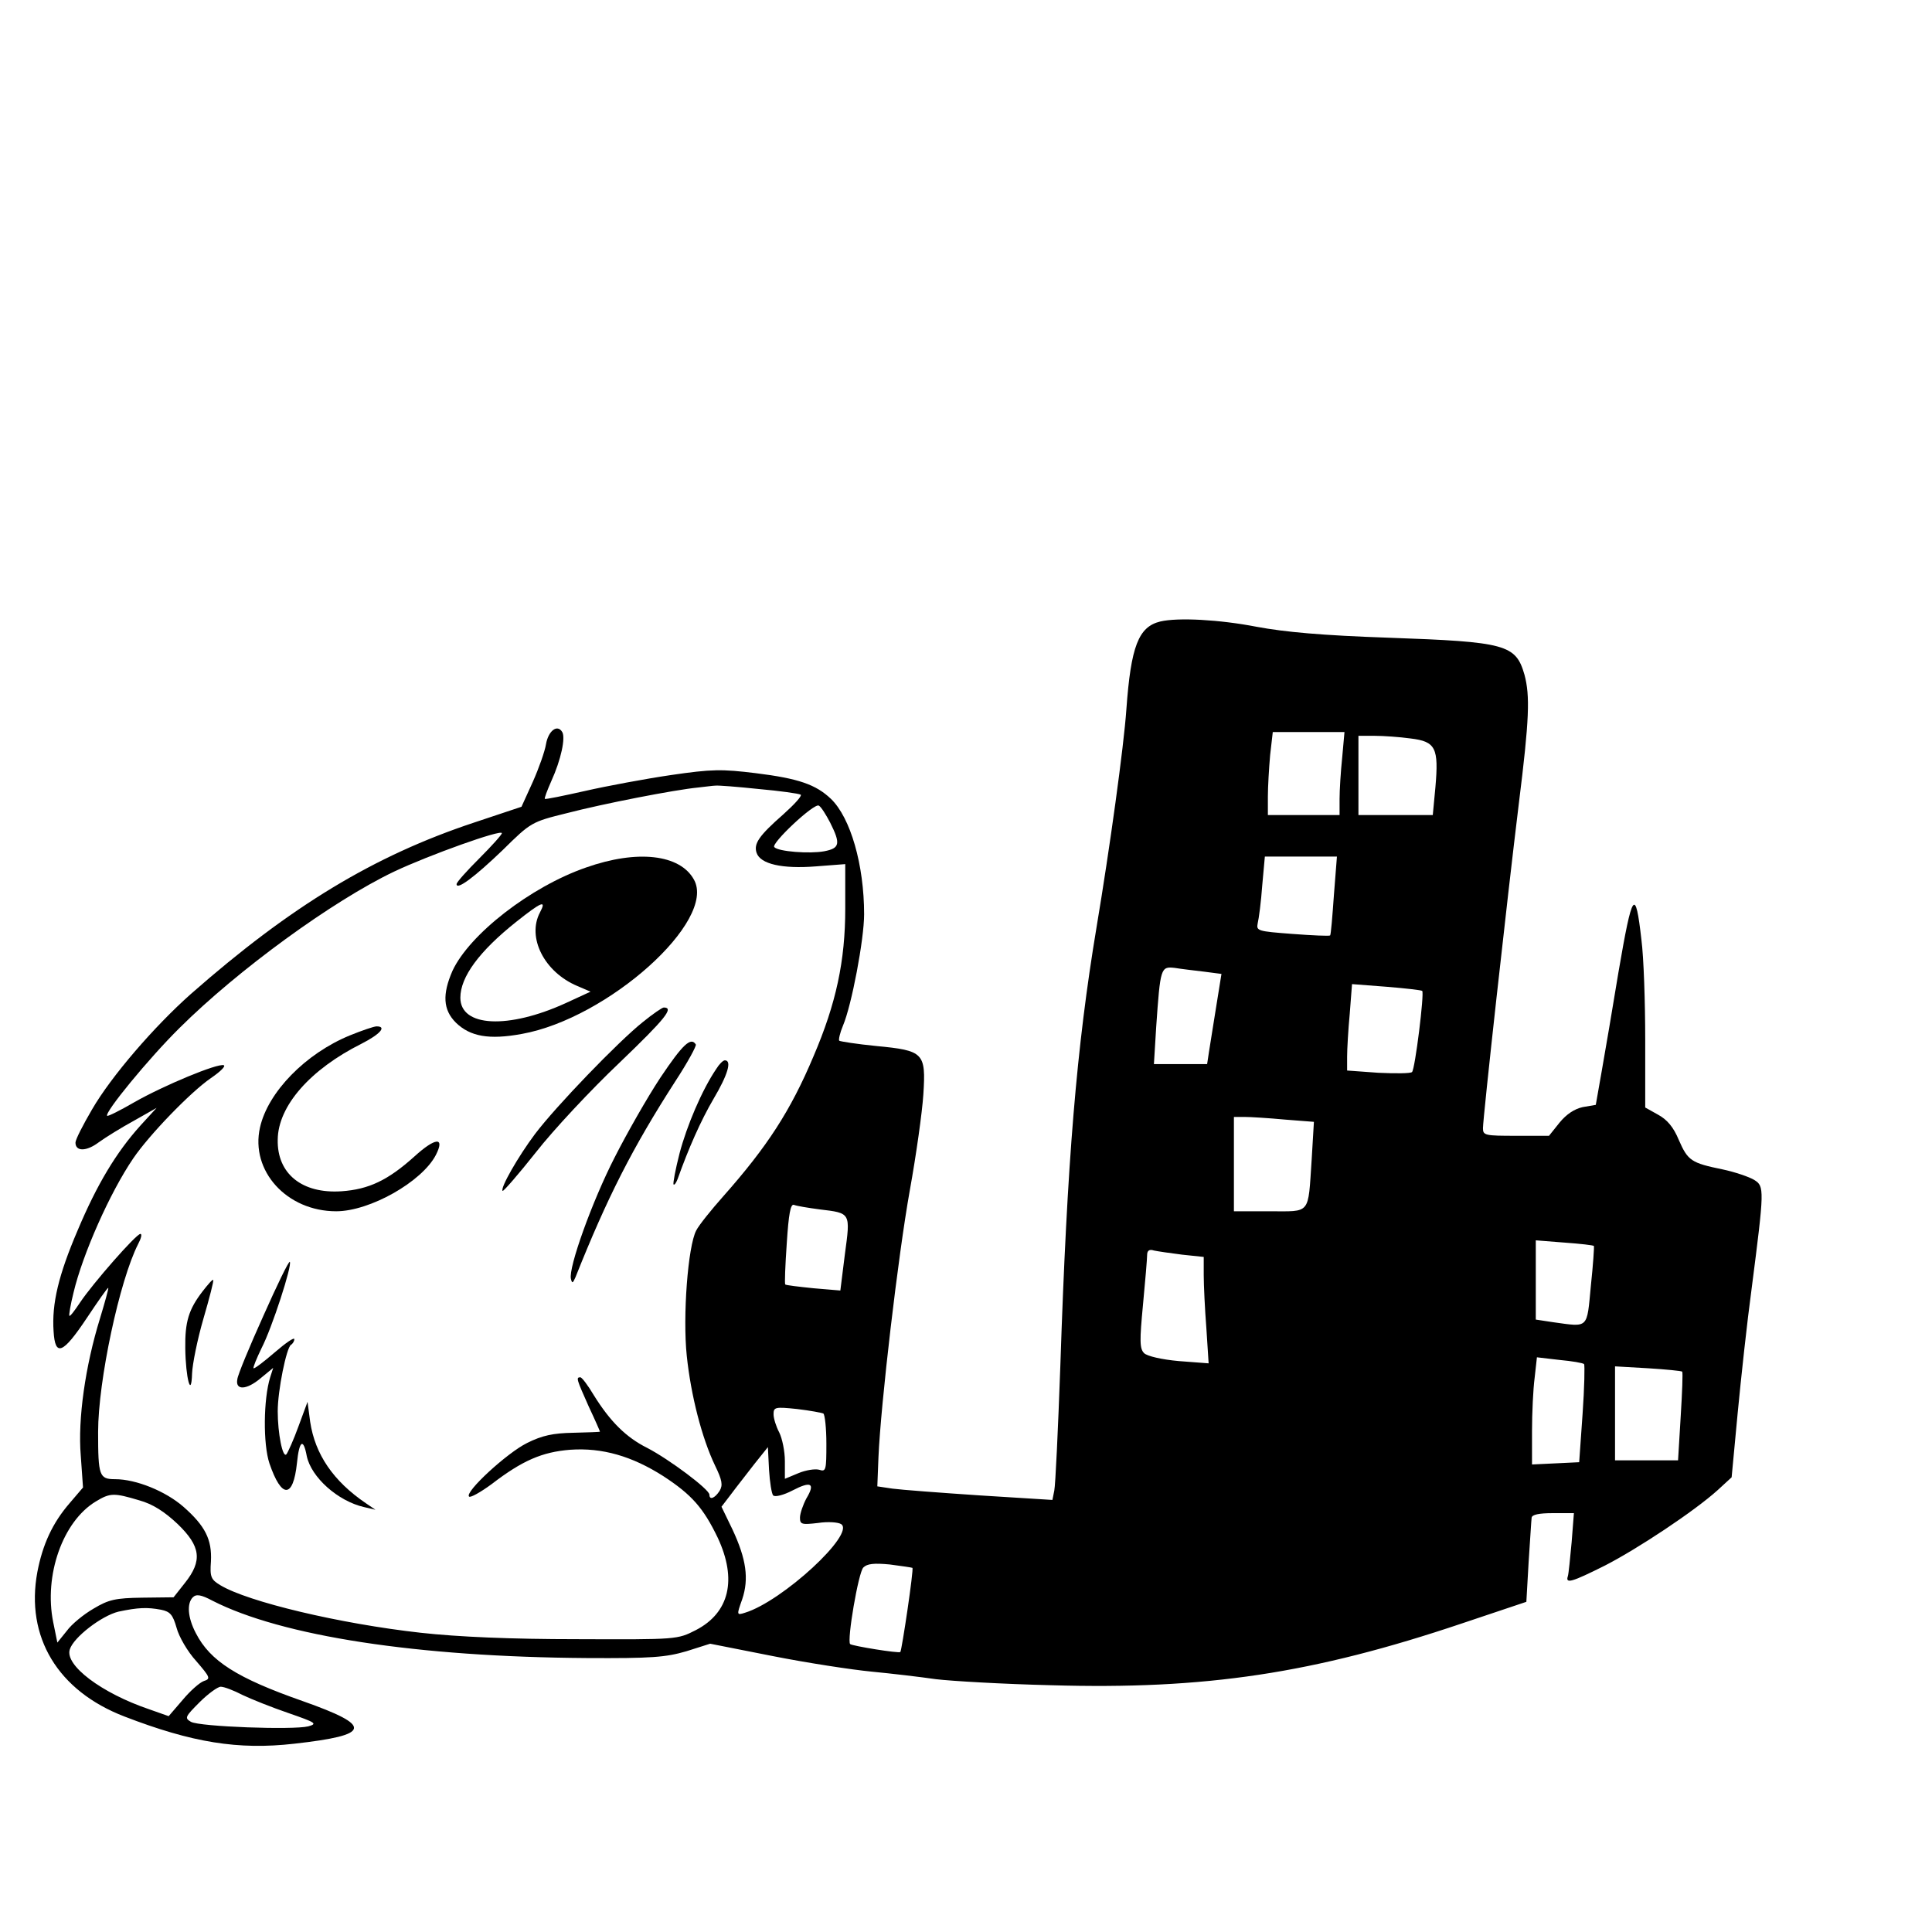 <?xml version="1.0" standalone="no"?>
<!DOCTYPE svg PUBLIC "-//W3C//DTD SVG 20010904//EN"
 "http://www.w3.org/TR/2001/REC-SVG-20010904/DTD/svg10.dtd">
<svg version="1.0" xmlns="http://www.w3.org/2000/svg"
 width="512pt" height="512pt" viewBox="0 0 512 512"
 preserveAspectRatio="xMidYMid meet">

<g transform="translate(0,512) scale(0.1,-0.1)"
fill="#000000" stroke="none">
<path d="M3075 3473 c-58 -14 -78 -66 -90 -233 -7 -100 -44 -368 -79 -577 -53
-318 -78 -618 -96 -1163 -6 -168 -13 -316 -16 -330 l-5 -25 -192 12 c-105 7
-210 15 -232 18 l-40 6 3 77 c6 141 52 534 83 707 17 94 33 208 36 255 7 110
1 116 -125 128 -51 5 -95 12 -98 14 -2 3 2 21 10 40 23 54 56 229 56 295 0
131 -36 256 -88 306 -40 38 -86 54 -199 68 -90 11 -116 11 -225 -5 -68 -10
-170 -29 -227 -42 -58 -13 -106 -23 -107 -21 -2 1 6 22 17 47 26 57 38 115 29
130 -13 22 -37 3 -43 -32 -3 -19 -19 -64 -35 -100 l-30 -66 -126 -42 c-265
-88 -485 -221 -750 -454 -97 -86 -211 -218 -262 -306 -24 -41 -44 -80 -44 -88
0 -24 29 -24 62 1 18 13 60 39 93 57 l60 34 -43 -47 c-64 -71 -115 -156 -166
-277 -51 -119 -69 -195 -64 -268 4 -68 24 -61 88 35 30 45 55 81 57 80 1 -2
-9 -38 -22 -81 -39 -126 -59 -267 -51 -363 l6 -85 -35 -41 c-46 -53 -72 -110
-86 -183 -32 -172 54 -315 231 -383 179 -69 301 -89 450 -72 205 23 209 47 22
113 -174 61 -245 106 -283 180 -22 42 -24 79 -8 95 9 9 22 7 52 -9 184 -94
543 -149 992 -152 172 -1 209 2 264 18 l63 20 167 -33 c91 -18 209 -36 261
-41 52 -5 129 -14 170 -20 41 -5 179 -13 305 -16 410 -12 695 31 1090 164
l170 57 6 105 c4 58 7 111 8 118 1 8 19 12 56 12 l56 0 -6 -77 c-4 -43 -8 -84
-10 -90 -7 -21 10 -16 98 28 86 44 237 144 299 200 l37 34 16 170 c9 94 25
242 37 330 34 264 34 271 7 288 -13 8 -51 21 -84 28 -83 17 -92 23 -116 78
-14 34 -31 54 -55 67 l-34 19 0 180 c0 99 -4 218 -10 264 -16 141 -24 130 -61
-86 -15 -92 -35 -209 -44 -260 l-16 -91 -35 -6 c-22 -5 -43 -19 -61 -41 l-28
-35 -87 0 c-82 0 -88 1 -88 20 0 28 64 607 95 860 28 224 30 286 15 342 -23
80 -49 87 -360 98 -176 6 -275 15 -350 29 -98 19 -208 25 -255 14z m482 -360
c-4 -38 -7 -87 -7 -110 l0 -43 -95 0 -95 0 0 49 c0 26 3 76 6 110 l7 61 95 0
95 0 -6 -67z m181 50 c67 -8 75 -25 66 -129 l-7 -74 -98 0 -99 0 0 105 0 105
43 0 c23 0 66 -3 95 -7z m-1727 -134 c56 -5 106 -12 111 -15 4 -3 -17 -26 -46
-52 -65 -57 -79 -78 -71 -102 10 -30 68 -43 157 -36 l78 6 0 -118 c0 -138 -24
-251 -84 -391 -61 -145 -123 -240 -239 -371 -32 -36 -65 -77 -72 -91 -22 -42
-36 -227 -25 -332 11 -105 40 -218 75 -291 19 -39 21 -52 12 -67 -13 -20 -27
-25 -27 -10 0 14 -107 94 -165 124 -56 28 -98 70 -141 139 -16 27 -32 48 -36
48 -12 0 -10 -5 22 -77 17 -36 30 -66 30 -67 0 -1 -32 -2 -71 -3 -53 -1 -82
-7 -122 -27 -53 -26 -166 -130 -154 -142 3 -4 30 11 60 33 82 63 134 85 208
91 85 6 164 -17 247 -70 75 -49 106 -84 144 -163 52 -111 31 -199 -58 -245
-49 -25 -50 -25 -314 -24 -175 0 -316 6 -415 17 -215 24 -458 82 -531 126 -25
15 -28 22 -25 63 3 58 -15 94 -73 145 -47 41 -125 73 -181 73 -42 0 -45 9 -45
125 0 136 57 402 106 498 8 15 11 27 6 27 -11 0 -126 -131 -160 -182 -14 -21
-26 -37 -28 -35 -2 1 3 30 11 62 24 101 96 264 158 355 42 62 152 176 206 213
25 17 40 32 34 34 -16 6 -160 -54 -237 -98 -38 -22 -70 -38 -72 -36 -8 8 110
152 192 233 155 154 405 336 568 414 93 44 286 113 286 102 0 -4 -27 -34 -60
-67 -33 -33 -60 -63 -60 -68 0 -17 48 19 122 90 75 74 77 75 170 98 96 25 286
62 348 68 19 2 40 5 46 5 7 1 58 -3 115 -9z m189 -89 c28 -56 26 -68 -16 -76
-38 -7 -121 -1 -132 11 -10 9 106 118 118 110 6 -3 19 -24 30 -45z m1335 -192
c-4 -57 -8 -105 -10 -107 -2 -2 -47 0 -100 4 -92 7 -96 8 -92 28 3 12 9 57 12
100 l7 77 95 0 96 0 -8 -102z m-344 -203 l46 -6 -14 -87 c-8 -48 -16 -102 -19
-119 l-5 -33 -71 0 -70 0 6 98 c11 158 12 161 49 157 18 -3 53 -7 78 -10z
m578 -51 c6 -6 -19 -208 -27 -215 -4 -4 -44 -4 -89 -2 l-83 6 0 37 c0 20 3 72
7 114 l6 78 91 -7 c50 -4 93 -9 95 -11z m-364 -341 l77 -6 -6 -101 c-10 -147
-1 -136 -112 -136 l-94 0 0 125 0 125 28 0 c16 0 64 -3 107 -7z m-1233 -238
c83 -10 82 -8 67 -119 l-12 -96 -71 6 c-39 4 -73 8 -75 10 -2 2 0 51 4 109 5
78 10 105 19 102 7 -3 38 -8 68 -12z m2052 -97 c1 -2 -2 -49 -8 -105 -11 -116
-5 -110 -100 -97 l-46 7 0 105 0 105 76 -6 c42 -3 77 -7 78 -9z m-1091 -23
l57 -6 0 -48 c0 -26 3 -90 7 -141 l6 -93 -79 6 c-45 4 -84 13 -92 21 -12 12
-12 33 -3 128 6 63 11 122 11 132 0 12 6 16 18 12 9 -2 43 -7 75 -11z m1065
-290 c2 -2 1 -62 -4 -132 l-9 -128 -62 -3 -63 -3 0 88 c0 48 3 112 7 142 l6
54 60 -7 c33 -3 62 -8 65 -11z m260 -20 c2 -2 0 -55 -4 -119 l-7 -116 -83 0
-84 0 0 124 0 125 87 -5 c48 -3 89 -7 91 -9z m-2276 -111 c4 -3 8 -39 8 -80 0
-70 -1 -75 -19 -69 -11 3 -36 -1 -55 -9 l-36 -15 0 47 c0 26 -7 60 -15 76 -8
15 -15 37 -15 48 0 19 4 20 62 14 34 -4 66 -10 70 -12z m-133 -217 c5 -5 28 1
51 13 50 26 61 19 37 -21 -9 -17 -17 -40 -17 -51 0 -18 5 -19 48 -14 26 4 53
2 61 -3 39 -25 -156 -205 -255 -235 -22 -7 -22 -6 -7 36 18 54 11 106 -26 185
l-29 60 26 34 c14 19 42 54 61 79 l36 45 3 -60 c2 -33 7 -64 11 -68z m-1680
-13 c36 -10 67 -30 102 -63 61 -59 66 -97 19 -156 l-30 -38 -83 -1 c-71 -1
-89 -5 -129 -29 -26 -15 -58 -41 -71 -59 l-25 -31 -11 54 c-25 124 25 267 113
320 38 23 48 23 115 3z m2049 -179 c4 -3 -28 -218 -32 -223 -4 -4 -127 16
-133 21 -9 9 22 191 35 203 10 10 28 12 70 8 31 -4 58 -8 60 -9z m-1991 -111
c24 -5 31 -13 41 -48 6 -23 29 -63 52 -88 37 -43 39 -47 20 -53 -11 -4 -36
-26 -56 -50 l-37 -43 -51 18 c-127 43 -225 117 -211 159 10 32 84 89 129 100
52 11 76 12 113 5z m216 -226 c23 -11 78 -33 122 -48 72 -25 77 -28 52 -35
-40 -10 -288 -1 -311 12 -17 10 -16 13 23 52 22 22 48 41 56 41 9 0 35 -10 58
-22z"/>
<path d="M1553 2821 c-147 -51 -309 -177 -354 -274 -27 -62 -25 -103 9 -137
38 -37 88 -46 175 -30 228 41 517 300 456 409 -37 67 -150 80 -286 32z m-122
-119 c-35 -66 11 -158 99 -195 l35 -15 -65 -30 c-153 -70 -280 -64 -280 14 0
55 50 123 148 201 68 54 81 59 63 25z"/>
<path d="M1703 2411 c-65 -52 -229 -222 -285 -296 -45 -60 -93 -144 -86 -151
2 -2 42 44 88 102 46 59 146 166 222 238 122 117 145 146 117 146 -4 0 -29
-17 -56 -39z"/>
<path d="M927 2376 c-117 -48 -217 -150 -238 -244 -26 -115 71 -222 202 -222
89 0 227 78 264 149 25 49 -1 47 -57 -4 -70 -63 -121 -87 -193 -92 -104 -7
-171 46 -169 137 1 89 86 186 222 254 49 25 68 46 40 46 -7 0 -39 -11 -71 -24z"/>
<path d="M1750 2264 c-35 -53 -89 -148 -121 -211 -60 -117 -123 -293 -116
-322 3 -13 5 -12 12 4 84 211 151 343 265 520 32 49 56 93 54 97 -13 21 -35 0
-94 -88z"/>
<path d="M1898 2287 c-38 -56 -78 -151 -97 -223 -11 -43 -18 -80 -16 -83 3 -2
7 5 11 15 28 79 61 154 95 212 38 64 49 102 30 102 -5 0 -15 -10 -23 -23z"/>
<path d="M698 1633 c-37 -82 -68 -157 -69 -168 -6 -30 24 -29 61 2 l34 28 -8
-25 c-18 -58 -19 -177 -2 -228 32 -94 63 -94 73 1 6 60 17 67 26 18 12 -56 82
-119 152 -135 l30 -7 -25 17 c-87 59 -135 130 -148 216 l-7 53 -24 -65 c-13
-36 -28 -69 -32 -74 -10 -11 -23 56 -23 114 0 55 23 168 35 176 5 3 9 10 9 15
0 6 -23 -10 -52 -35 -29 -25 -54 -44 -56 -42 -2 2 8 26 21 53 28 54 82 221 75
229 -3 2 -34 -62 -70 -143z"/>
<path d="M537 1698 c-37 -48 -47 -81 -46 -151 1 -79 16 -135 18 -67 1 25 14
90 30 145 16 55 28 101 26 103 -2 2 -14 -12 -28 -30z"/>
</g>
</svg>
